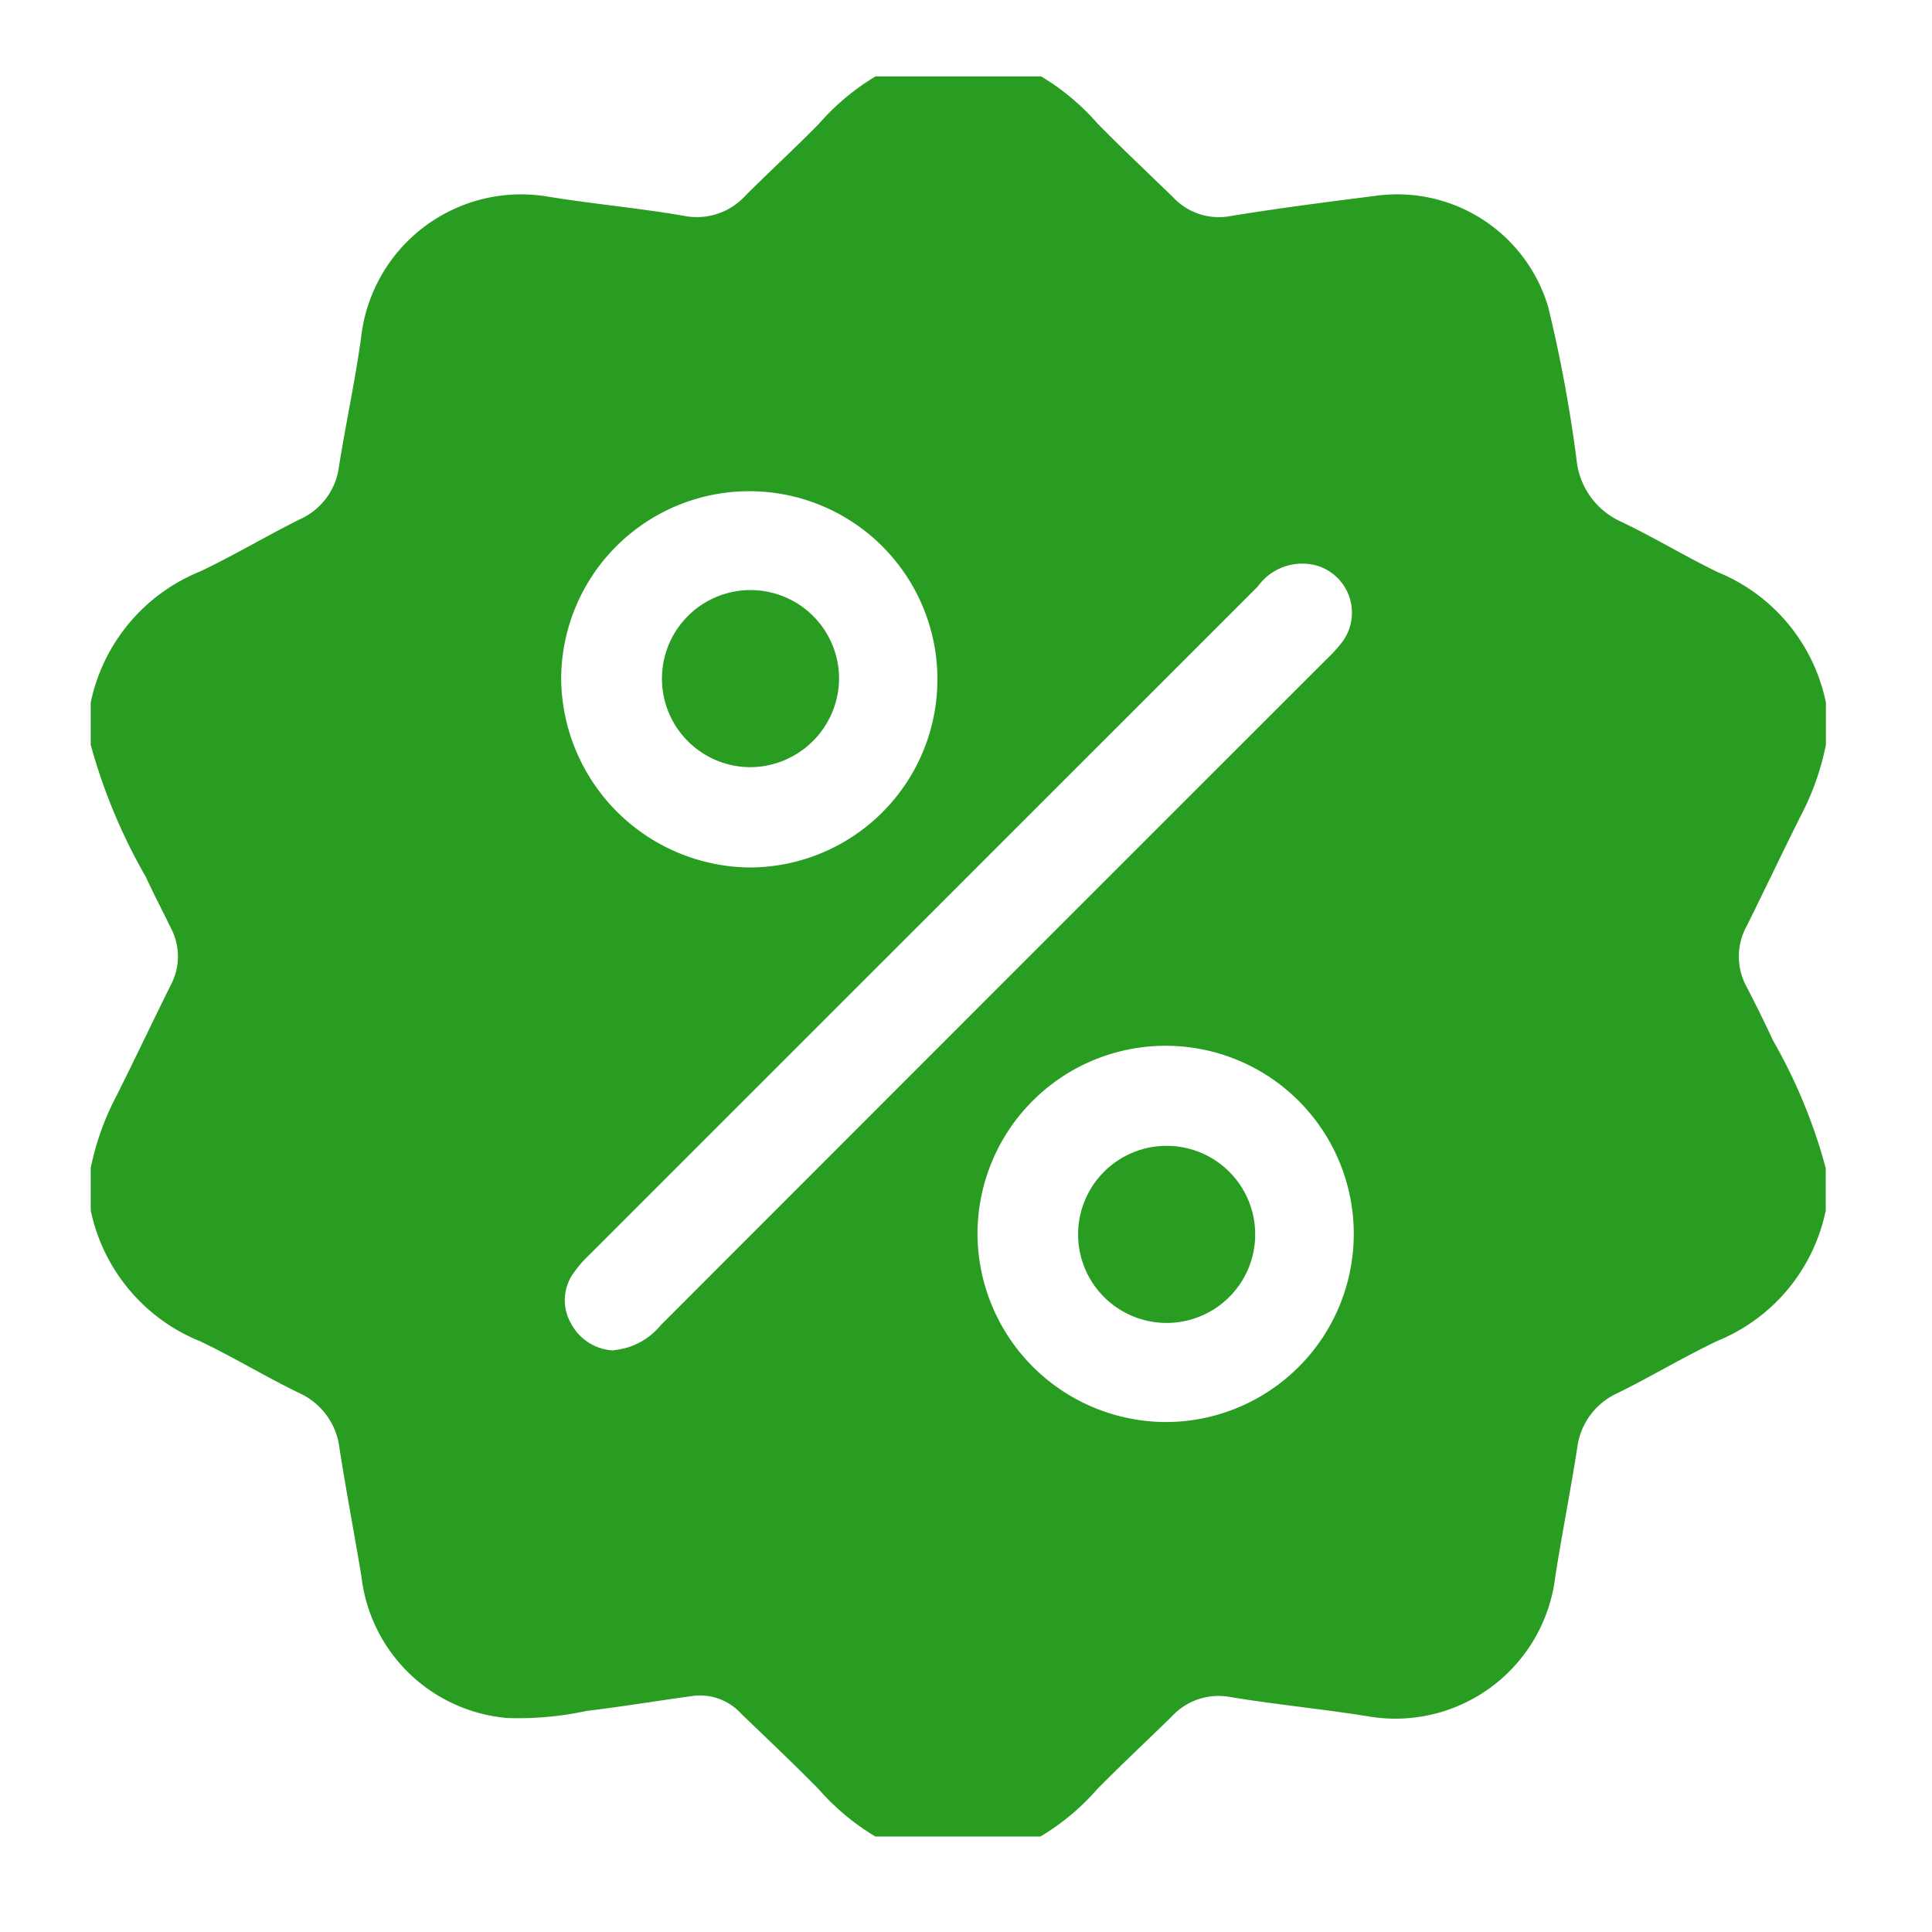 <svg id="best_deals" xmlns="http://www.w3.org/2000/svg" xmlns:xlink="http://www.w3.org/1999/xlink" width="24" height="24" viewBox="0 0 24 24">
  <defs>
    <clipPath id="clip-path">
      <rect id="Rectangle_5000" data-name="Rectangle 5000" width="21.865" height="21.865" transform="translate(0 0)" fill="#299d22"/>
    </clipPath>
  </defs>
  <path id="Path_69427" data-name="Path 69427" d="M0,0H24V24H0Z" fill="none"/>
  <g id="Group_13960" data-name="Group 13960" transform="translate(0.973 0.949)">
    <g id="Group_13960-2" data-name="Group 13960" transform="translate(0 0)" clip-path="url(#clip-path)">
      <path id="Path_69487" data-name="Path 69487" d="M10.384,0h.789A2.935,2.935,0,0,1,12.51.873c.307.312.627.612.94.917a.777.777,0,0,0,.715.228c.611-.1,1.226-.178,1.841-.256a1.956,1.956,0,0,1,2.1,1.389,17.687,17.687,0,0,1,.351,1.891.946.946,0,0,0,.557.775c.408.195.8.433,1.2.627a2.233,2.233,0,0,1,1.341,1.618v.526a3.294,3.294,0,0,1-.322.9c-.224.449-.438.9-.663,1.353a.781.781,0,0,0,0,.752c.113.22.224.441.327.666a6.623,6.623,0,0,1,.656,1.587v.526a2.234,2.234,0,0,1-1.341,1.618c-.421.2-.823.442-1.241.649a.863.863,0,0,0-.506.688c-.083.533-.189,1.062-.272,1.595a2,2,0,0,1-2.3,1.738c-.575-.094-1.157-.148-1.732-.243a.789.789,0,0,0-.732.241c-.307.3-.623.595-.924.9a2.933,2.933,0,0,1-1.338.873h-.789a2.937,2.937,0,0,1-1.338-.873c-.312-.317-.636-.623-.957-.932A.693.693,0,0,0,7.5,20.4c-.448.061-.894.135-1.342.189a4.008,4.008,0,0,1-.977.088,1.993,1.993,0,0,1-1.818-1.757c-.088-.532-.19-1.062-.273-1.595a.862.862,0,0,0-.506-.688c-.412-.2-.807-.441-1.222-.639A2.248,2.248,0,0,1,0,14.371v-.526a3.311,3.311,0,0,1,.322-.9c.227-.456.446-.916.672-1.373a.753.753,0,0,0,0-.712c-.1-.208-.211-.416-.307-.627A7.019,7.019,0,0,1,0,8.588V8.062A2.252,2.252,0,0,1,1.361,6.433c.421-.2.823-.441,1.241-.649a.83.83,0,0,0,.482-.656c.085-.532.2-1.061.274-1.594a2,2,0,0,1,2.3-1.76c.568.094,1.143.144,1.71.242a.817.817,0,0,0,.769-.255c.3-.3.612-.585.908-.887A2.932,2.932,0,0,1,10.384,0M6.5,16.107a.857.857,0,0,0,.581-.31q4.139-4.143,8.281-8.283a1.716,1.716,0,0,0,.177-.194.61.61,0,0,0-.305-.958.679.679,0,0,0-.736.258L6.182,14.935a1.38,1.38,0,0,0-.174.2.58.58,0,0,0-.042.64.629.629,0,0,0,.531.336m1.684-6a2.337,2.337,0,1,0-2.337-2.35,2.366,2.366,0,0,0,2.337,2.35M13.36,17a2.337,2.337,0,1,0-2.344-2.341A2.346,2.346,0,0,0,13.36,17" transform="translate(0.154 -0.284)" fill="#299d22"/>
      <path id="Path_69488" data-name="Path 69488" d="M162.851,154.345a1.1,1.1,0,1,1,1.121-1.082,1.108,1.108,0,0,1-1.121,1.082" transform="translate(-154.522 -145.764)" fill="#299d22"/>
      <path id="Path_69489" data-name="Path 69489" d="M280.926,309.681a1.1,1.1,0,1,1,.011,2.2,1.1,1.1,0,1,1-.011-2.2" transform="translate(-267.412 -296.396)" fill="#299d22"/>
    </g>
  </g>
</svg>
